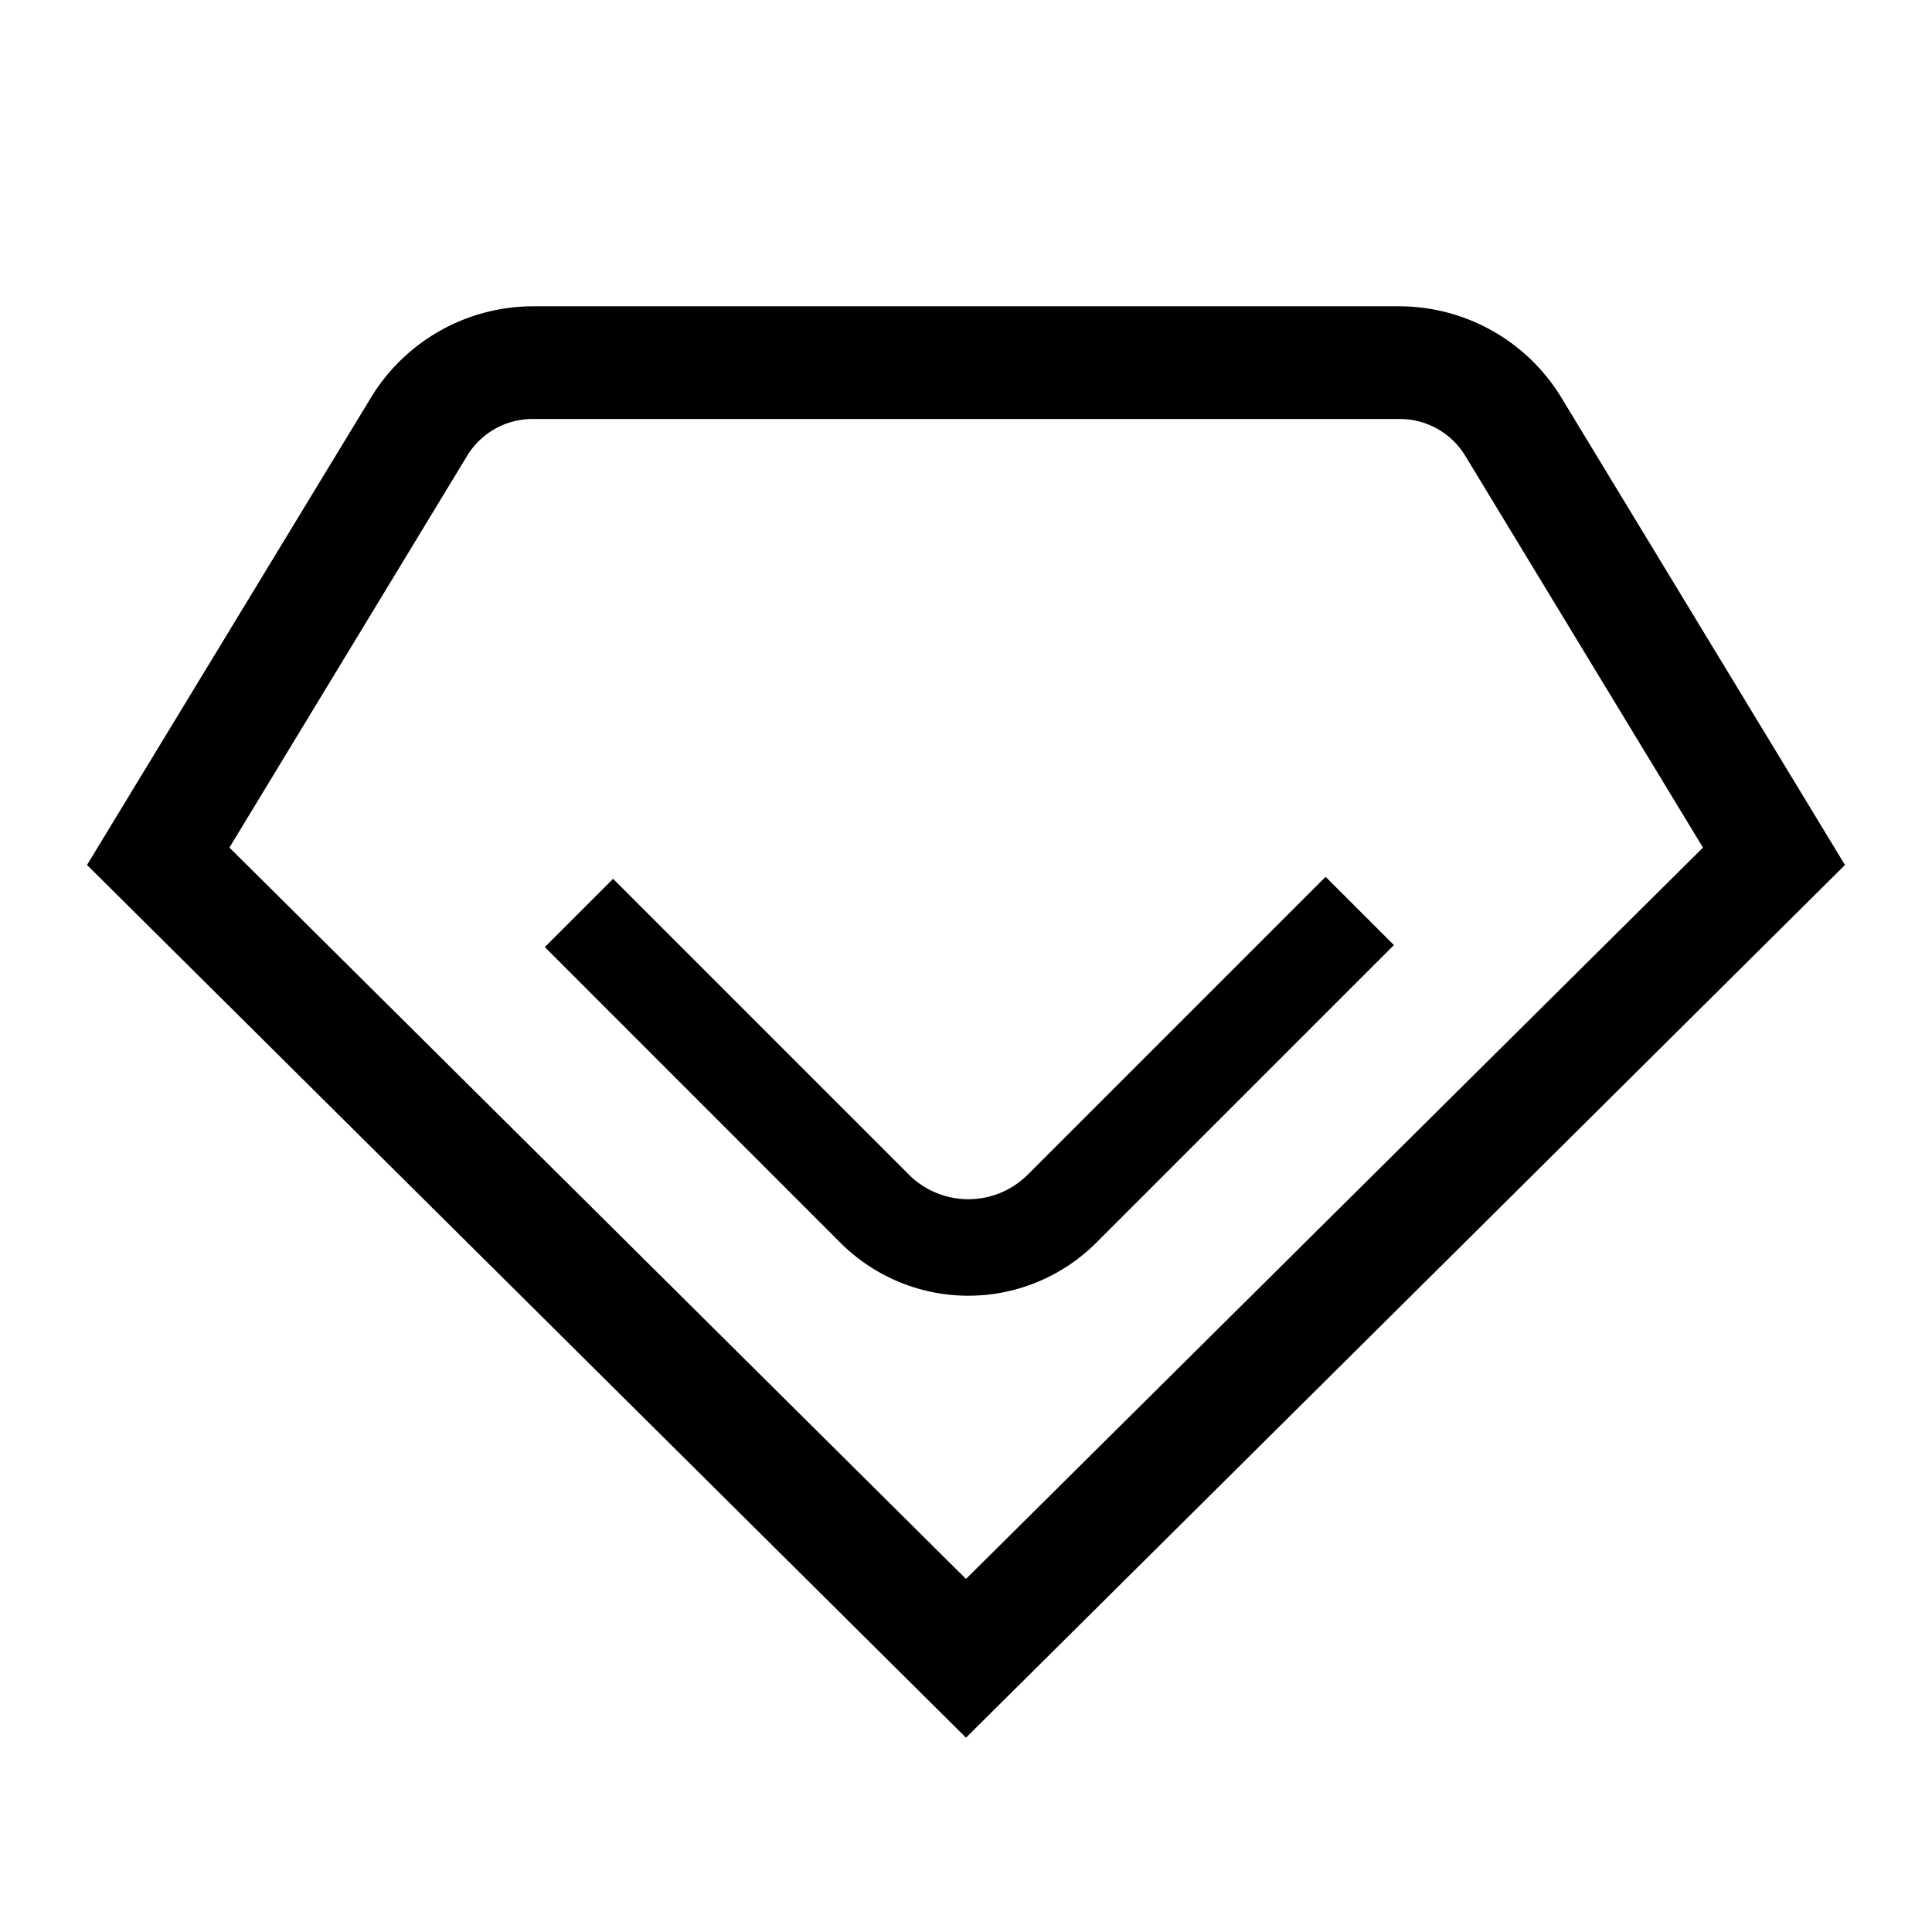 <svg id="图层_1" data-name="图层 1" xmlns="http://www.w3.org/2000/svg" viewBox="0 0 240 240"><path d="M173.88,38.05H66.12a23.59,23.59,0,0,0-20,11.28L10.81,107.45,120,215.86,229.19,107.45,193.92,49.33A23.59,23.59,0,0,0,173.88,38.05ZM120,196.14,28.5,105.29l29.55-48.7a9.5,9.5,0,0,1,8.07-4.54H173.88A9.5,9.5,0,0,1,182,56.59l29.55,48.7Z"/><path d="M127.67,145.92a10.45,10.45,0,0,1-14.76,0L76.16,109.17l-8.48,8.48,36.74,36.75a22.48,22.48,0,0,0,31.74,0l37-37-8.49-8.48Z"/></svg>
